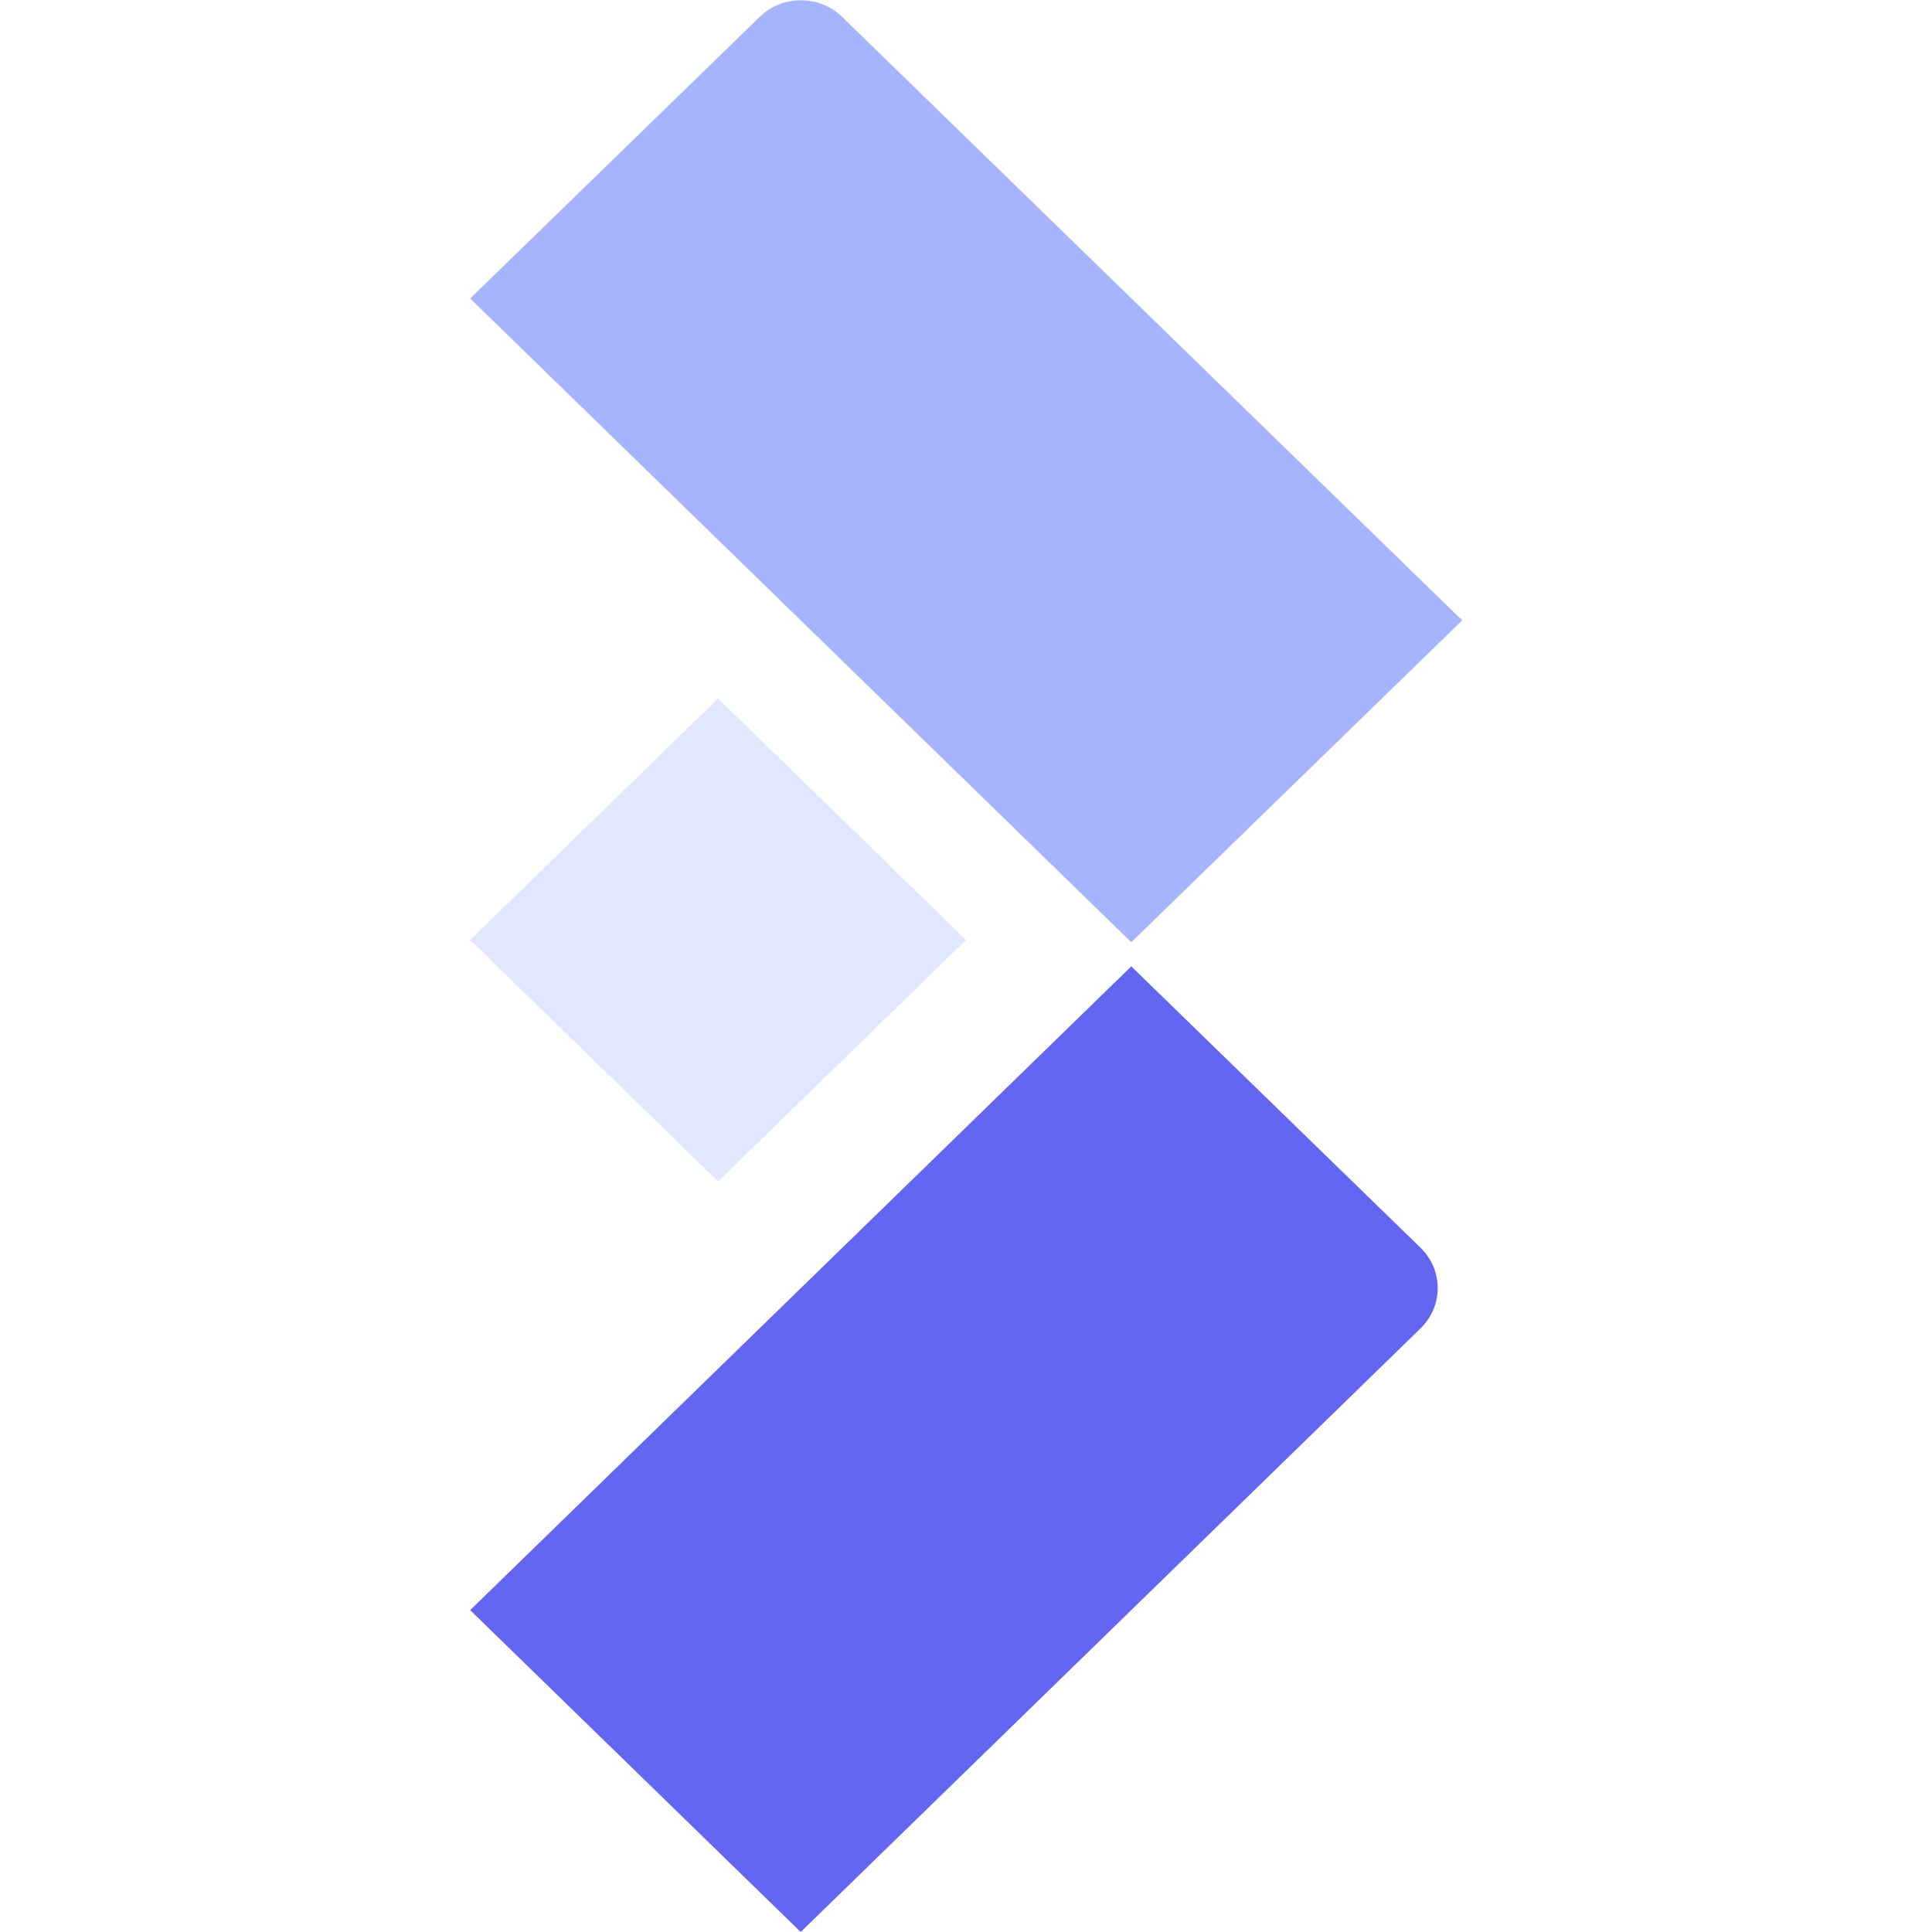 <svg xmlns="http://www.w3.org/2000/svg" xml:space="preserve" viewBox="0 0 512 512"><path d="M299.8 249.7 124.6 79.1l76.7-74.6c6-5.9 15.9-5.9 21.9 0l164.3 159.9z" style="fill:#a5b4fc"/><path d="m124.6 249.1 65.7 64 65.7-64-65.7-64z" style="fill:#e0e7ff"/><path d="m299.8 256.1 76.7 74.6c6 5.9 6 15.4 0 21.3L212.2 512l-87.6-85.3z" style="fill:#6366f1"/></svg>